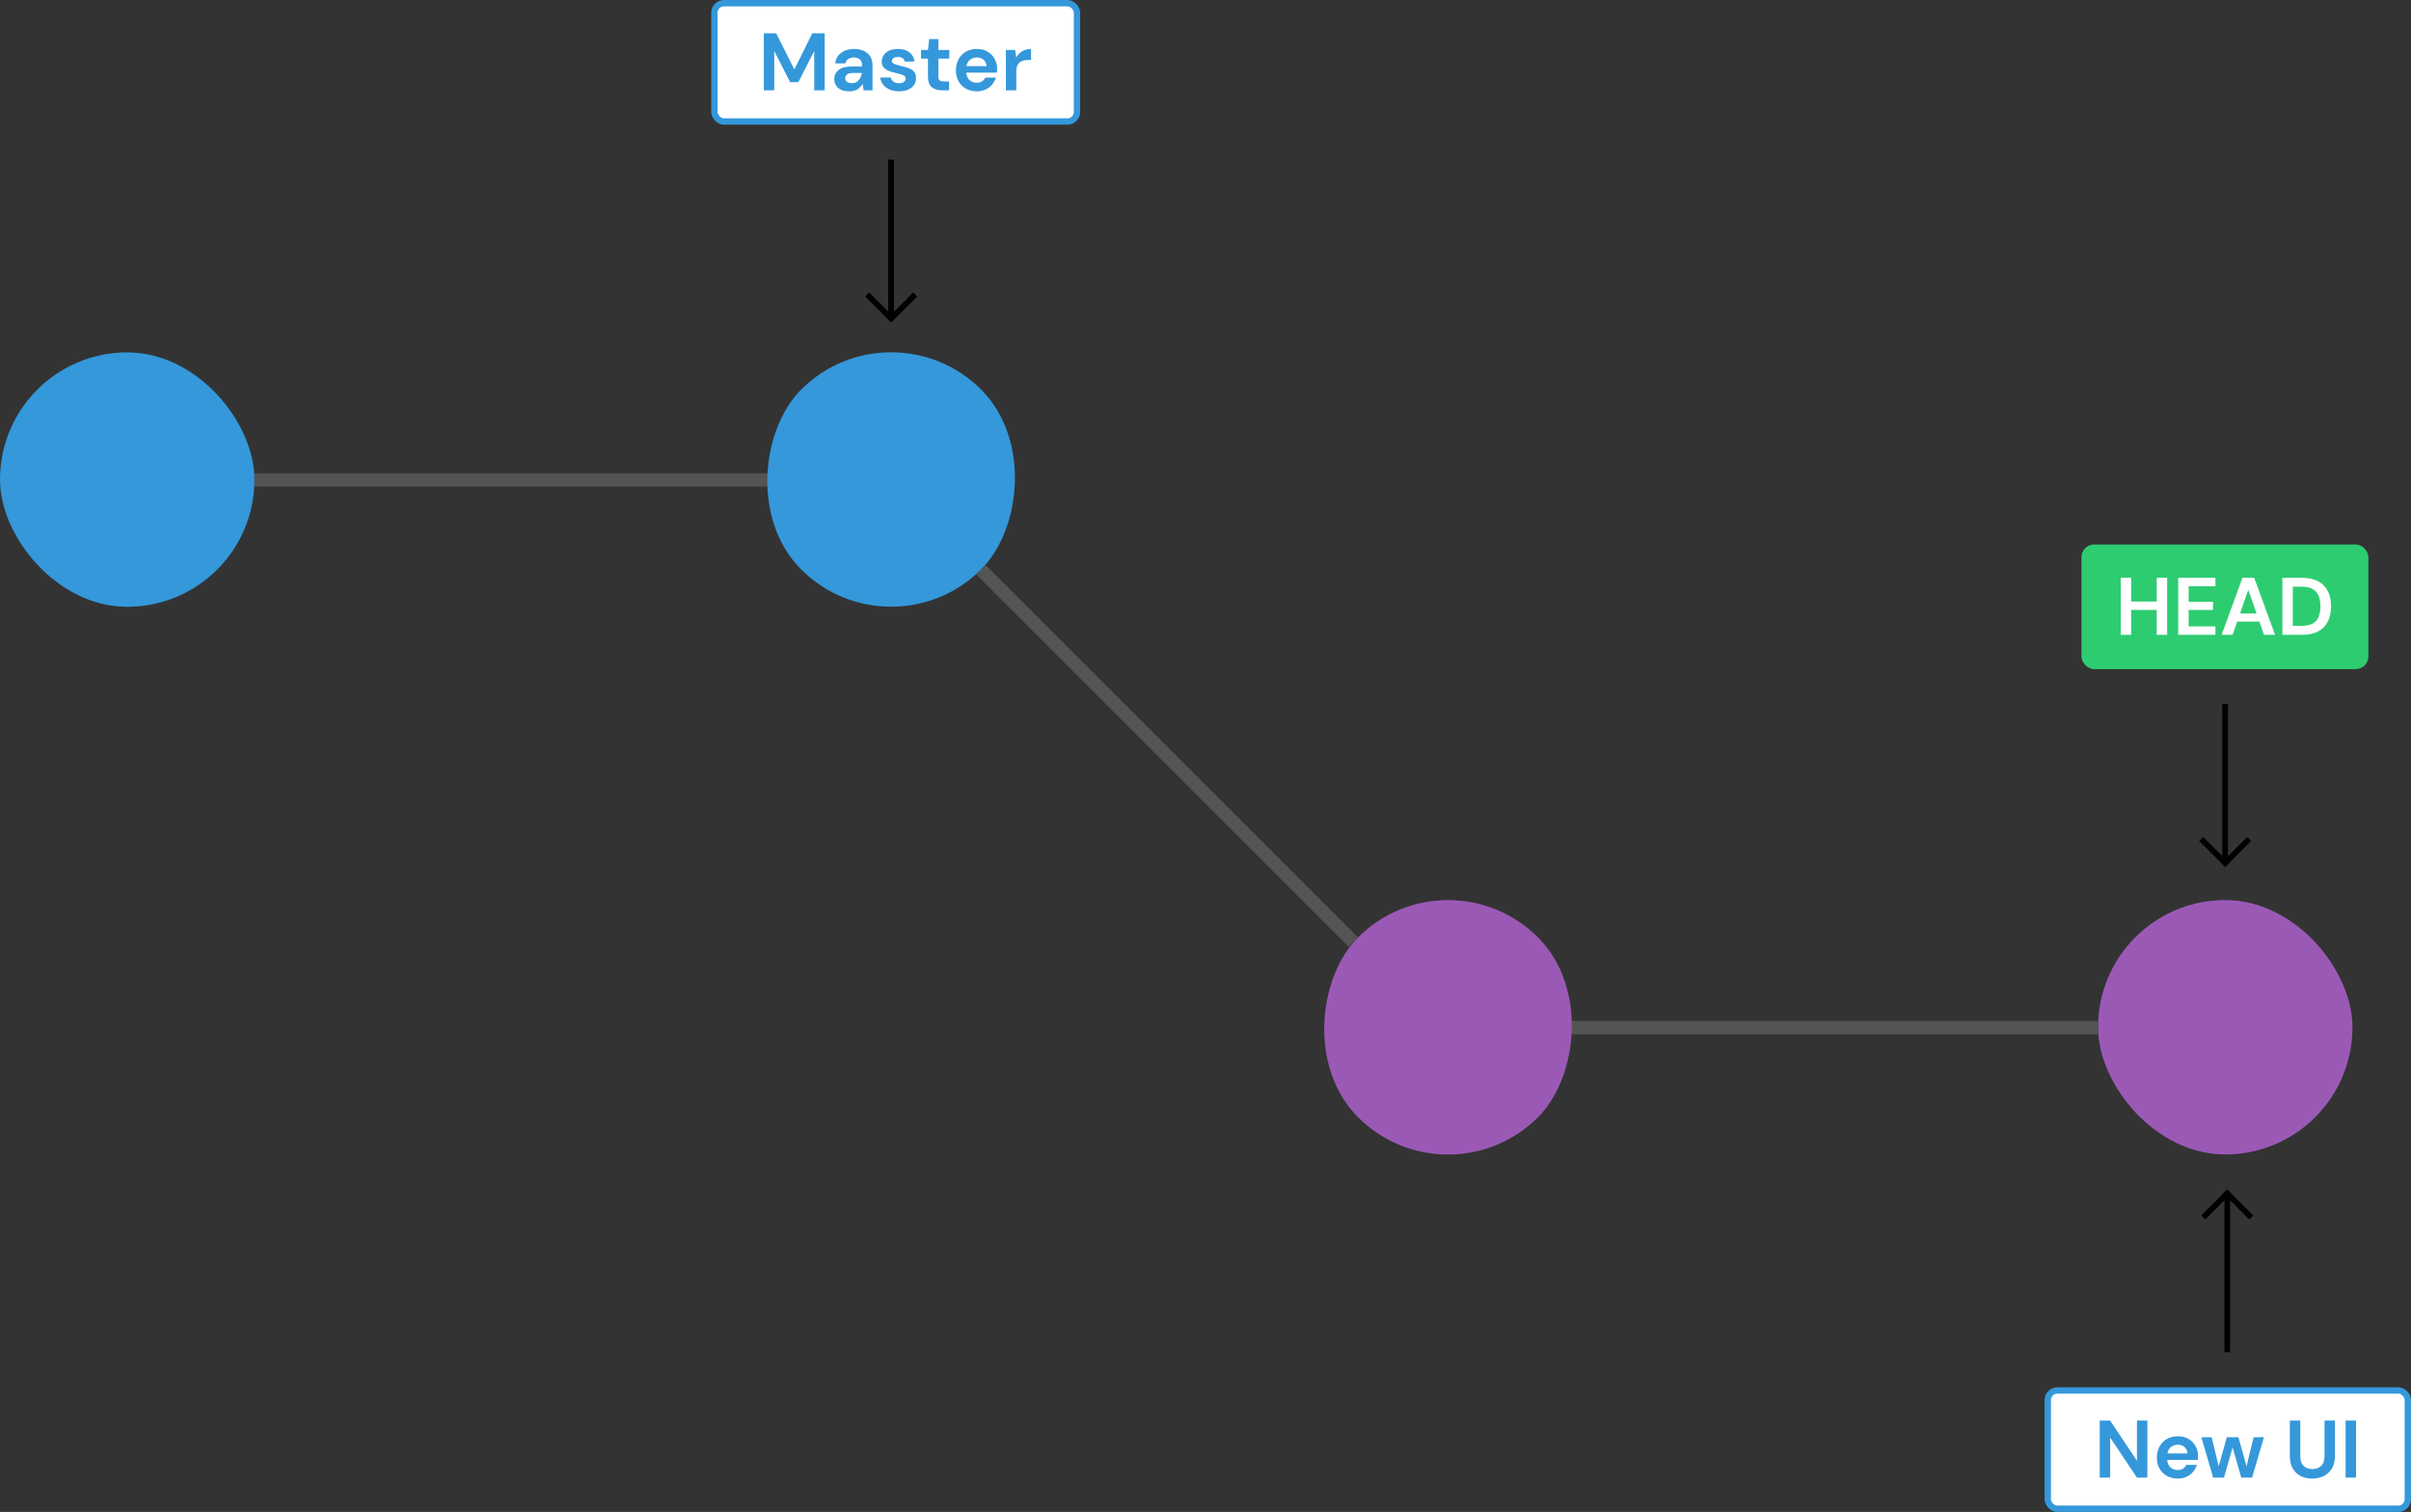 <svg width="3790" height="2377" viewBox="0 0 3790 2377" fill="none" xmlns="http://www.w3.org/2000/svg">
<rect x="0" y="0" width="3790" height="2377" fill="#333333" stroke="none"/>
<rect y="554" width="400" height="400" rx="200" fill="#3498DB"/>
<rect x="3298" y="1415" width="400" height="400" rx="200" fill="#9B59B6"/>
<rect x="2470" y="1605" width="828" height="21" fill="#545454"/>
<rect x="400" y="744" width="828" height="21" fill="#545454"/>
<rect x="1400.84" y="471" width="400" height="400" rx="200" transform="rotate(45 1400.84 471)" fill="#3498DB"/>
<rect x="2276.24" y="1332.26" width="400" height="400" rx="200" transform="rotate(45 2276.24 1332.26)" fill="#9B59B6"/>
<rect x="1549.33" y="888.193" width="828" height="21" transform="rotate(45 1549.33 888.193)" fill="#545454"/>
<rect x="3460.14" y="1322.11" width="4.434" height="53.39" transform="rotate(-45 3460.14 1322.11)" fill="black" stroke="black" stroke-width="4.434"/>
<rect x="3495.51" y="1109.25" width="4.5" height="240.5" fill="black" stroke="black" stroke-width="4.5"/>
<rect x="3532.5" y="1318.98" width="4.434" height="53.39" transform="rotate(45 3532.5 1318.98)" fill="black" stroke="black" stroke-width="4.434"/>
<rect x="3272" y="856" width="451" height="196" rx="20" fill="#2ECC71"/>
<path d="M3333.7 998V908.4H3350.09V945.648H3390.28V908.4H3406.66V998H3390.28V958.96H3350.09V998H3333.7ZM3424.08 998V908.4H3482.58V921.584H3440.46V946.16H3478.74V958.96H3440.46V984.816H3482.58V998H3424.08ZM3492.32 998L3525.09 908.4H3543.52L3576.29 998H3558.88L3551.71 977.264H3516.77L3509.47 998H3492.32ZM3521.25 964.464H3547.23L3534.18 927.216L3521.25 964.464ZM3587.83 998V908.4H3618.42C3628.92 908.4 3637.54 910.277 3644.28 914.032C3651.1 917.701 3656.14 922.907 3659.38 929.648C3662.71 936.304 3664.37 944.155 3664.37 953.2C3664.37 962.245 3662.71 970.139 3659.38 976.88C3656.14 983.536 3651.1 988.741 3644.28 992.496C3637.54 996.165 3628.92 998 3618.42 998H3587.83ZM3604.21 983.92H3617.65C3625.16 983.92 3631.09 982.725 3635.45 980.336C3639.8 977.861 3642.91 974.363 3644.79 969.84C3646.67 965.232 3647.61 959.685 3647.61 953.2C3647.61 946.8 3646.67 941.296 3644.79 936.688C3642.91 932.08 3639.8 928.539 3635.45 926.064C3631.09 923.589 3625.16 922.352 3617.65 922.352H3604.21V983.92Z" fill="white"/>
<rect x="1363.14" y="466.112" width="4.434" height="53.39" transform="rotate(-45 1363.14 466.112)" fill="black" stroke="black" stroke-width="4.434"/>
<rect x="1398.51" y="253.25" width="4.5" height="240.5" fill="black" stroke="black" stroke-width="4.5"/>
<rect x="1435.5" y="462.976" width="4.434" height="53.39" transform="rotate(45 1435.5 462.976)" fill="black" stroke="black" stroke-width="4.434"/>
<rect x="1123" y="5" width="570" height="186" rx="15" fill="white" stroke="#3498DB" stroke-width="10"/>
<path d="M1200.7 142V52.4H1220.16L1248.7 109.232L1276.86 52.4H1296.32V142H1279.94V80.176L1254.98 129.2H1242.05L1217.09 80.176V142H1200.7ZM1335.21 143.536C1329.75 143.536 1325.27 142.683 1321.77 140.976C1318.27 139.184 1315.67 136.837 1313.96 133.936C1312.25 131.035 1311.4 127.835 1311.4 124.336C1311.4 118.448 1313.7 113.669 1318.31 110C1322.92 106.331 1329.83 104.496 1339.05 104.496H1355.18V102.96C1355.18 98.608 1353.94 95.408 1351.46 93.36C1348.99 91.312 1345.92 90.288 1342.25 90.288C1338.92 90.288 1336.02 91.099 1333.54 92.72C1331.07 94.256 1329.53 96.56 1328.94 99.632H1312.94C1313.36 95.024 1314.9 91.013 1317.54 87.6C1320.27 84.187 1323.77 81.584 1328.04 79.792C1332.31 77.915 1337.09 76.976 1342.38 76.976C1351.42 76.976 1358.55 79.237 1363.75 83.76C1368.96 88.283 1371.56 94.683 1371.56 102.96V142H1357.61L1356.07 131.76C1354.19 135.173 1351.55 137.989 1348.14 140.208C1344.81 142.427 1340.5 143.536 1335.21 143.536ZM1338.92 130.736C1343.61 130.736 1347.24 129.2 1349.8 126.128C1352.45 123.056 1354.11 119.259 1354.79 114.736H1340.84C1336.49 114.736 1333.37 115.547 1331.5 117.168C1329.62 118.704 1328.68 120.624 1328.68 122.928C1328.68 125.403 1329.62 127.323 1331.5 128.688C1333.37 130.053 1335.85 130.736 1338.92 130.736ZM1413.44 143.536C1407.8 143.536 1402.85 142.64 1398.59 140.848C1394.32 138.971 1390.91 136.411 1388.35 133.168C1385.79 129.925 1384.25 126.171 1383.74 121.904H1400.25C1400.76 124.379 1402.13 126.512 1404.35 128.304C1406.65 130.011 1409.6 130.864 1413.18 130.864C1416.76 130.864 1419.37 130.139 1420.99 128.688C1422.69 127.237 1423.55 125.573 1423.55 123.696C1423.55 120.965 1422.35 119.131 1419.96 118.192C1417.57 117.168 1414.25 116.187 1409.98 115.248C1407.25 114.651 1404.48 113.925 1401.66 113.072C1398.84 112.219 1396.24 111.152 1393.85 109.872C1391.55 108.507 1389.67 106.8 1388.22 104.752C1386.77 102.619 1386.04 100.016 1386.04 96.944C1386.04 91.312 1388.26 86.576 1392.7 82.736C1397.22 78.896 1403.54 76.976 1411.64 76.976C1419.15 76.976 1425.13 78.725 1429.56 82.224C1434.09 85.723 1436.77 90.544 1437.63 96.688H1422.14C1421.2 91.995 1417.66 89.648 1411.52 89.648C1408.44 89.648 1406.05 90.245 1404.35 91.44C1402.73 92.635 1401.92 94.128 1401.92 95.92C1401.92 97.797 1403.15 99.291 1405.63 100.4C1408.1 101.509 1411.39 102.533 1415.48 103.472C1419.92 104.496 1423.97 105.648 1427.64 106.928C1431.4 108.123 1434.38 109.957 1436.6 112.432C1438.82 114.821 1439.93 118.277 1439.93 122.8C1440.02 126.725 1438.99 130.267 1436.86 133.424C1434.73 136.581 1431.65 139.056 1427.64 140.848C1423.63 142.64 1418.9 143.536 1413.44 143.536ZM1480.73 142C1474.08 142 1468.74 140.379 1464.73 137.136C1460.72 133.893 1458.72 128.133 1458.72 119.856V92.208H1447.84V78.512H1458.72L1460.64 61.488H1475.1V78.512H1492.25V92.208H1475.1V119.984C1475.1 123.056 1475.74 125.189 1477.02 126.384C1478.39 127.493 1480.69 128.048 1483.93 128.048H1491.87V142H1480.73ZM1535.54 143.536C1529.14 143.536 1523.47 142.171 1518.52 139.44C1513.57 136.709 1509.69 132.869 1506.87 127.92C1504.06 122.971 1502.65 117.253 1502.65 110.768C1502.65 104.197 1504.01 98.352 1506.74 93.232C1509.56 88.112 1513.4 84.144 1518.26 81.328C1523.21 78.427 1529.02 76.976 1535.67 76.976C1541.9 76.976 1547.4 78.341 1552.18 81.072C1556.96 83.803 1560.67 87.557 1563.32 92.336C1566.05 97.029 1567.42 102.277 1567.42 108.08C1567.42 109.019 1567.37 110 1567.29 111.024C1567.29 112.048 1567.24 113.115 1567.16 114.224H1518.9C1519.24 119.173 1520.95 123.056 1524.02 125.872C1527.18 128.688 1530.98 130.096 1535.42 130.096C1538.74 130.096 1541.52 129.371 1543.74 127.92C1546.04 126.384 1547.75 124.421 1548.86 122.032H1565.5C1564.3 126.043 1562.3 129.712 1559.48 133.04C1556.75 136.283 1553.34 138.843 1549.24 140.72C1545.23 142.597 1540.66 143.536 1535.54 143.536ZM1535.67 90.288C1531.66 90.288 1528.12 91.44 1525.05 93.744C1521.98 95.963 1520.01 99.376 1519.16 103.984H1550.78C1550.52 99.803 1548.98 96.475 1546.17 94C1543.35 91.525 1539.85 90.288 1535.67 90.288ZM1581.2 142V78.512H1595.79L1597.32 90.416C1599.63 86.32 1602.74 83.077 1606.67 80.688C1610.68 78.213 1615.37 76.976 1620.75 76.976V94.256H1616.14C1612.56 94.256 1609.36 94.811 1606.54 95.92C1603.72 97.029 1601.5 98.949 1599.88 101.68C1598.35 104.411 1597.58 108.208 1597.58 113.072V142H1581.2Z" fill="#3498DB"/>
<rect x="3538.86" y="1910.89" width="4.434" height="53.39" transform="rotate(135 3538.86 1910.89)" fill="black" stroke="black" stroke-width="4.434"/>
<rect x="3503.49" y="2123.75" width="4.5" height="240.5" transform="rotate(-180 3503.49 2123.75)" fill="black" stroke="black" stroke-width="4.5"/>
<rect x="3466.5" y="1914.02" width="4.434" height="53.39" transform="rotate(-135 3466.5 1914.02)" fill="black" stroke="black" stroke-width="4.434"/>
<rect x="3785" y="2372" width="566" height="186" rx="15" transform="rotate(-180 3785 2372)" fill="white" stroke="#3498DB" stroke-width="10"/>
<path d="M3300.7 2323V2233.4H3317.09L3359.2 2296.5V2233.4H3375.58V2323H3359.2L3317.09 2260.02V2323H3300.7ZM3423.42 2324.54C3417.02 2324.54 3411.34 2323.17 3406.39 2320.44C3401.44 2317.71 3397.56 2313.87 3394.75 2308.92C3391.93 2303.97 3390.52 2298.25 3390.52 2291.77C3390.52 2285.2 3391.89 2279.35 3394.62 2274.23C3397.43 2269.11 3401.27 2265.14 3406.14 2262.33C3411.09 2259.43 3416.89 2257.98 3423.55 2257.98C3429.78 2257.98 3435.28 2259.34 3440.06 2262.07C3444.84 2264.8 3448.55 2268.56 3451.19 2273.34C3453.92 2278.03 3455.29 2283.28 3455.29 2289.08C3455.29 2290.02 3455.25 2291 3455.16 2292.02C3455.16 2293.05 3455.12 2294.11 3455.03 2295.22H3406.78C3407.12 2300.17 3408.83 2304.06 3411.9 2306.87C3415.06 2309.69 3418.85 2311.1 3423.29 2311.1C3426.62 2311.1 3429.39 2310.37 3431.61 2308.92C3433.91 2307.38 3435.62 2305.42 3436.73 2303.03H3453.37C3452.18 2307.04 3450.17 2310.71 3447.35 2314.04C3444.62 2317.28 3441.21 2319.84 3437.11 2321.72C3433.1 2323.6 3428.54 2324.54 3423.42 2324.54ZM3423.55 2271.29C3419.54 2271.29 3415.99 2272.44 3412.92 2274.74C3409.85 2276.96 3407.89 2280.38 3407.03 2284.98H3438.65C3438.39 2280.8 3436.86 2277.47 3434.04 2275C3431.23 2272.53 3427.73 2271.29 3423.55 2271.29ZM3478.99 2323L3460.43 2259.51H3476.68L3487.69 2305.21L3500.49 2259.51H3518.67L3531.47 2305.21L3542.6 2259.51H3558.86L3540.17 2323H3523.15L3509.58 2275.51L3496.01 2323H3478.99ZM3634.64 2324.54C3628.07 2324.54 3622.14 2323.26 3616.85 2320.7C3611.56 2318.05 3607.33 2314.08 3604.18 2308.79C3601.1 2303.5 3599.57 2296.8 3599.57 2288.7V2233.4H3615.95V2288.82C3615.95 2295.82 3617.62 2301.03 3620.94 2304.44C3624.36 2307.85 3629.05 2309.56 3635.02 2309.56C3640.91 2309.56 3645.56 2307.85 3648.98 2304.44C3652.39 2301.03 3654.1 2295.82 3654.1 2288.82V2233.4H3670.48V2288.7C3670.48 2296.8 3668.86 2303.5 3665.62 2308.79C3662.37 2314.08 3658.02 2318.05 3652.56 2320.7C3647.18 2323.26 3641.21 2324.54 3634.64 2324.54ZM3687.2 2323V2233.4H3703.59V2323H3687.2Z" fill="#3498DB"/>
</svg>
